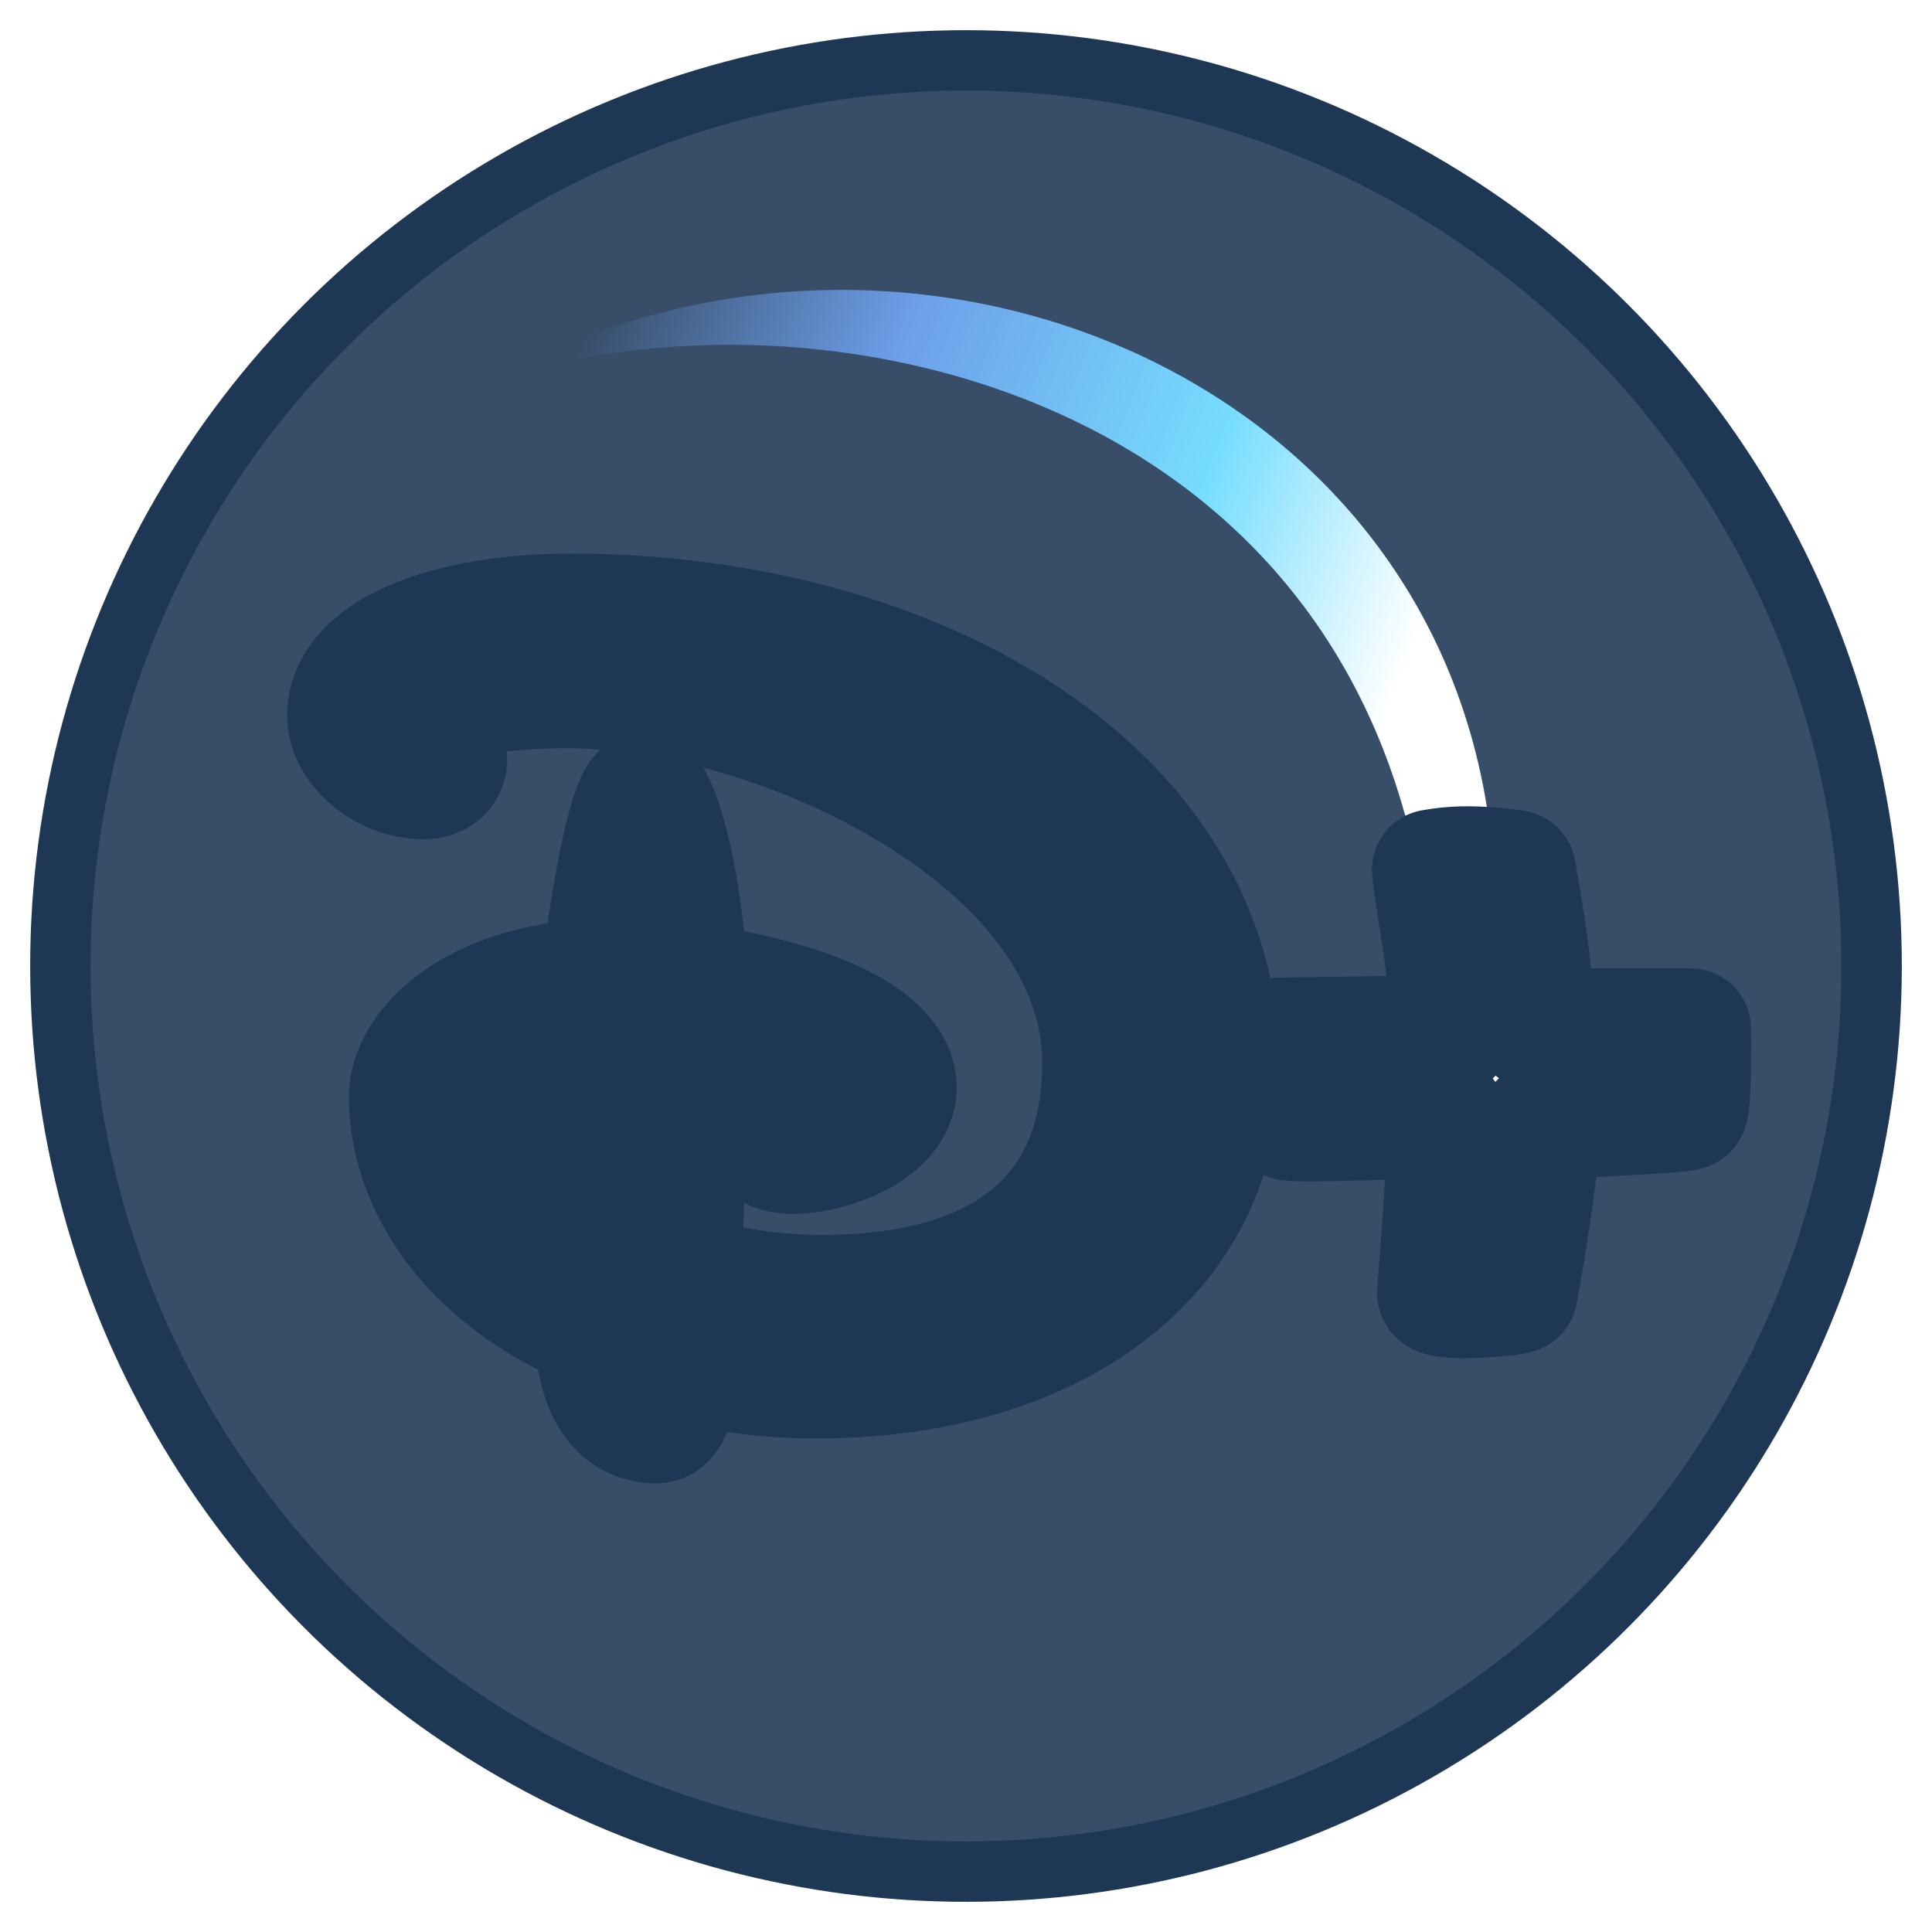 <?xml version="1.0" encoding="UTF-8" standalone="no"?>
<!-- Created with Inkscape (http://www.inkscape.org/) -->

<svg
   enable-background="new"
   inkscape:export-ydpi="384"
   inkscape:export-xdpi="384"
   inkscape:export-filename="..\app\src\main\res\drawable-nodpi\disney_plus.png"
   sodipodi:docname="disney_plus.svg"
   inkscape:version="1.3 (0e150ed6c4, 2023-07-21)"
   id="svg8"
   version="1.1"
   viewBox="0 0 128 128"
   height="128"
   width="128"
   xml:space="preserve"
   xmlns:inkscape="http://www.inkscape.org/namespaces/inkscape"
   xmlns:sodipodi="http://sodipodi.sourceforge.net/DTD/sodipodi-0.dtd"
   xmlns:xlink="http://www.w3.org/1999/xlink"
   xmlns="http://www.w3.org/2000/svg"
   xmlns:svg="http://www.w3.org/2000/svg"
   xmlns:rdf="http://www.w3.org/1999/02/22-rdf-syntax-ns#"
   xmlns:cc="http://creativecommons.org/ns#"
   xmlns:dc="http://purl.org/dc/elements/1.1/"><sodipodi:namedview
     id="base"
     pagecolor="#ffffff"
     bordercolor="#666666"
     borderopacity="1.0"
     inkscape:pageopacity="0.0"
     inkscape:pageshadow="2"
     inkscape:zoom="2"
     inkscape:cx="136"
     inkscape:cy="140.5"
     inkscape:document-units="px"
     inkscape:current-layer="layer105"
     showgrid="false"
     units="px"
     inkscape:pagecheckerboard="true"
     borderlayer="true"
     gridtolerance="10"
     inkscape:snap-smooth-nodes="true"
     inkscape:snap-text-baseline="true"
     inkscape:snap-page="true"
     showguides="true"
     inkscape:guide-bbox="true"
     inkscape:snap-object-midpoints="true"
     inkscape:snap-center="true"
     inkscape:snap-global="true"
     inkscape:lockguides="false"
     inkscape:snap-bbox="true"
     inkscape:bbox-nodes="true"
     inkscape:showpageshadow="0"
     inkscape:deskcolor="#d1d1d1"
     inkscape:window-width="1858"
     inkscape:window-height="1057"
     inkscape:window-x="54"
     inkscape:window-y="-8"
     inkscape:window-maximized="1"><inkscape:grid
       enabled="false"
       empspacing="4"
       id="grid4131"
       type="xygrid"
       spacingx="8"
       spacingy="8"
       originx="0"
       originy="0"
       units="px"
       visible="false" /><inkscape:grid
       empspacing="4"
       id="grid4167"
       type="xygrid"
       originx="0"
       originy="0"
       spacingy="1"
       spacingx="1"
       units="px"
       visible="false" /></sodipodi:namedview><defs
     id="defs2"><linearGradient
       id="linearGradient6"
       inkscape:collect="always"><stop
         style="stop-color:#ffffff;stop-opacity:1;"
         offset="0"
         id="stop6" /><stop
         style="stop-color:#76ddfe;stop-opacity:1;"
         offset="0.282"
         id="stop8" /><stop
         style="stop-color:#6d9fe9;stop-opacity:1;"
         offset="0.659"
         id="stop9" /><stop
         style="stop-color:#6d9fe9;stop-opacity:0;"
         offset="1"
         id="stop7" /></linearGradient><inkscape:path-effect
       effect="taper_stroke"
       id="path-effect4"
       is_visible="true"
       lpeversion="1"
       stroke_width="6"
       subpath="1"
       attach_start="0.318"
       end_offset="0.348"
       start_smoothing="0.5"
       end_smoothing="0.5"
       jointype="extrapolated"
       start_shape="center"
       end_shape="center"
       miter_limit="100" /><filter
       id="filter265"
       inkscape:label="Drop Shadow red"
       style="color-interpolation-filters:sRGB"
       x="-0.045"
       y="-0.075"
       width="1.11"
       height="1.216"><feFlood
         id="feFlood264"
         result="flood"
         flood-color="rgb(29,55,85)"
         flood-opacity="0.498" /><feComposite
         id="feComposite264"
         result="composite1"
         operator="in"
         in2="SourceGraphic"
         in="flood" /><feOffset
         id="feOffset264"
         result="offset"
         dy="3.6"
         dx="1.8" /><feComposite
         id="feComposite265"
         result="composite2"
         operator="over"
         in2="offset"
         in="SourceGraphic" /></filter><inkscape:path-effect
       effect="fill_between_many"
       method="bsplinespiro"
       autoreverse="false"
       close="false"
       join="false"
       linkedpaths="#path4,0,1"
       id="path-effect5" /><linearGradient
       inkscape:collect="always"
       xlink:href="#linearGradient6"
       id="linearGradient7"
       x1="91.266"
       y1="48.724"
       x2="36.416"
       y2="27.577"
       gradientUnits="userSpaceOnUse" /></defs><style
     id="style2296">.B{fill:#fc9abf}.C{fill:#ffc7df}.D{fill:#ed84cb}.E{fill-opacity:1}.F{stroke:none}</style><g
     inkscape:groupmode="layer"
     id="layer105"
     inkscape:label="c.ai"
     style="display:inline"><circle
       r="60"
       cy="64"
       cx="64"
       id="circle170-1-9"
       style="display:inline;vector-effect:none;fill:#374d68;fill-opacity:1;fill-rule:nonzero;stroke:#1d3755;stroke-width:4;stroke-linecap:butt;stroke-linejoin:round;stroke-miterlimit:4;stroke-dasharray:none;stroke-dashoffset:0;stroke-opacity:1;paint-order:fill markers stroke" /><path
       style="opacity:1;fill:url(#linearGradient7);fill-opacity:1;stroke:none;stroke-width:8;stroke-linejoin:round;stroke-dasharray:none;stroke-opacity:1;paint-order:stroke fill markers"
       d="M 93.096,54.026 C 84.853,24.218 51.287,18.615 32.173,25.456 58.336,10.43 94.147,23.486 98.604,54.081"
       id="path6" /><path
       id="path3"
       style="color:#000000;fill:#ffffff;fill-opacity:1;stroke:#1d3755;stroke-width:8;stroke-linejoin:round;stroke-dasharray:none;stroke-opacity:1;paint-order:stroke fill markers;filter:url(#filter265)"
       d="m 36.059,37.076 c -8.362,0.003 -14.834,2.56 -14.834,6.76 0,2.06 2.459,4.166 5.029,4.166 1.768,0 2.025,-1.815 0.762,-2.547 -1.767,-1.024 -0.59,-3.484 8.785,-3.484 13.855,0 35.449,10.051 35.449,24.832 0,11.746 -8.81,15.482 -18.791,15.414 -3.328,-0.023 -6.383,-0.555 -9.113,-1.402 0.078,-4.416 0.413,-8.83 0.426,-13.248 5.572,0.597 7.825,1.976 5.83,3.065 -1.596,0.872 -0.948,2.765 2.672,2.023 C 59.753,71.124 61.299,64.042 43.719,61.506 43.521,55.498 41.913,48.967 40.875,48.928 c -0.914,-0.034 -2.185,6.52 -2.82,12.312 -8.942,0.341 -12.748,4.855 -12.742,7.812 0.011,5.314 3.444,11.695 12.26,15.424 0.237,5.021 2.236,6.066 3.928,6.201 1.21,0.097 1.568,-1.624 1.508,-4.227 2.921,0.789 5.593,1.25 9.283,1.25 C 68.3,87.701 79,79.377 79,67.178 79,48.67 58.656,37.067 36.059,37.076 Z m 59.04,16.745 c -0.648,0.015 -1.309,0.079 -2.002,0.205 0.441,3.732 1.297,7.404 1.2,10.975 l -11.32,0.168 c -0.112,0 0.279,5.193 0.559,5.417 0.28,0.28 10.424,-0.223 10.536,-0.111 0.03,3.807 -0.399,8.289 -0.639,11.592 0.112,0.616 5.117,0.168 5.285,0 0.441,-2.356 1.473,-8.567 1.535,-11.312 0.007,-0.326 9.455,-0.56 9.735,-0.84 0.28,-0.224 0.225,-5.36 0.225,-5.36 H 99.803 c 0.011,-3.668 -0.621,-7.172 -1.2,-10.473 -1.085,-0.175 -2.426,-0.284 -3.505,-0.26 z M 36.494,66.598 c 0.387,0 1.082,0.054 1.464,0.07 0.138,4.294 -0.14,8.052 -0.264,11.723 -5.355,-2.992 -8.486,-7.016 -8.486,-9.338 0,-2.284 2.762,-2.455 7.287,-2.455 z"
       sodipodi:nodetypes="cssssssccsscscscscsscscccccccsccccssccsss" /></g></svg>
